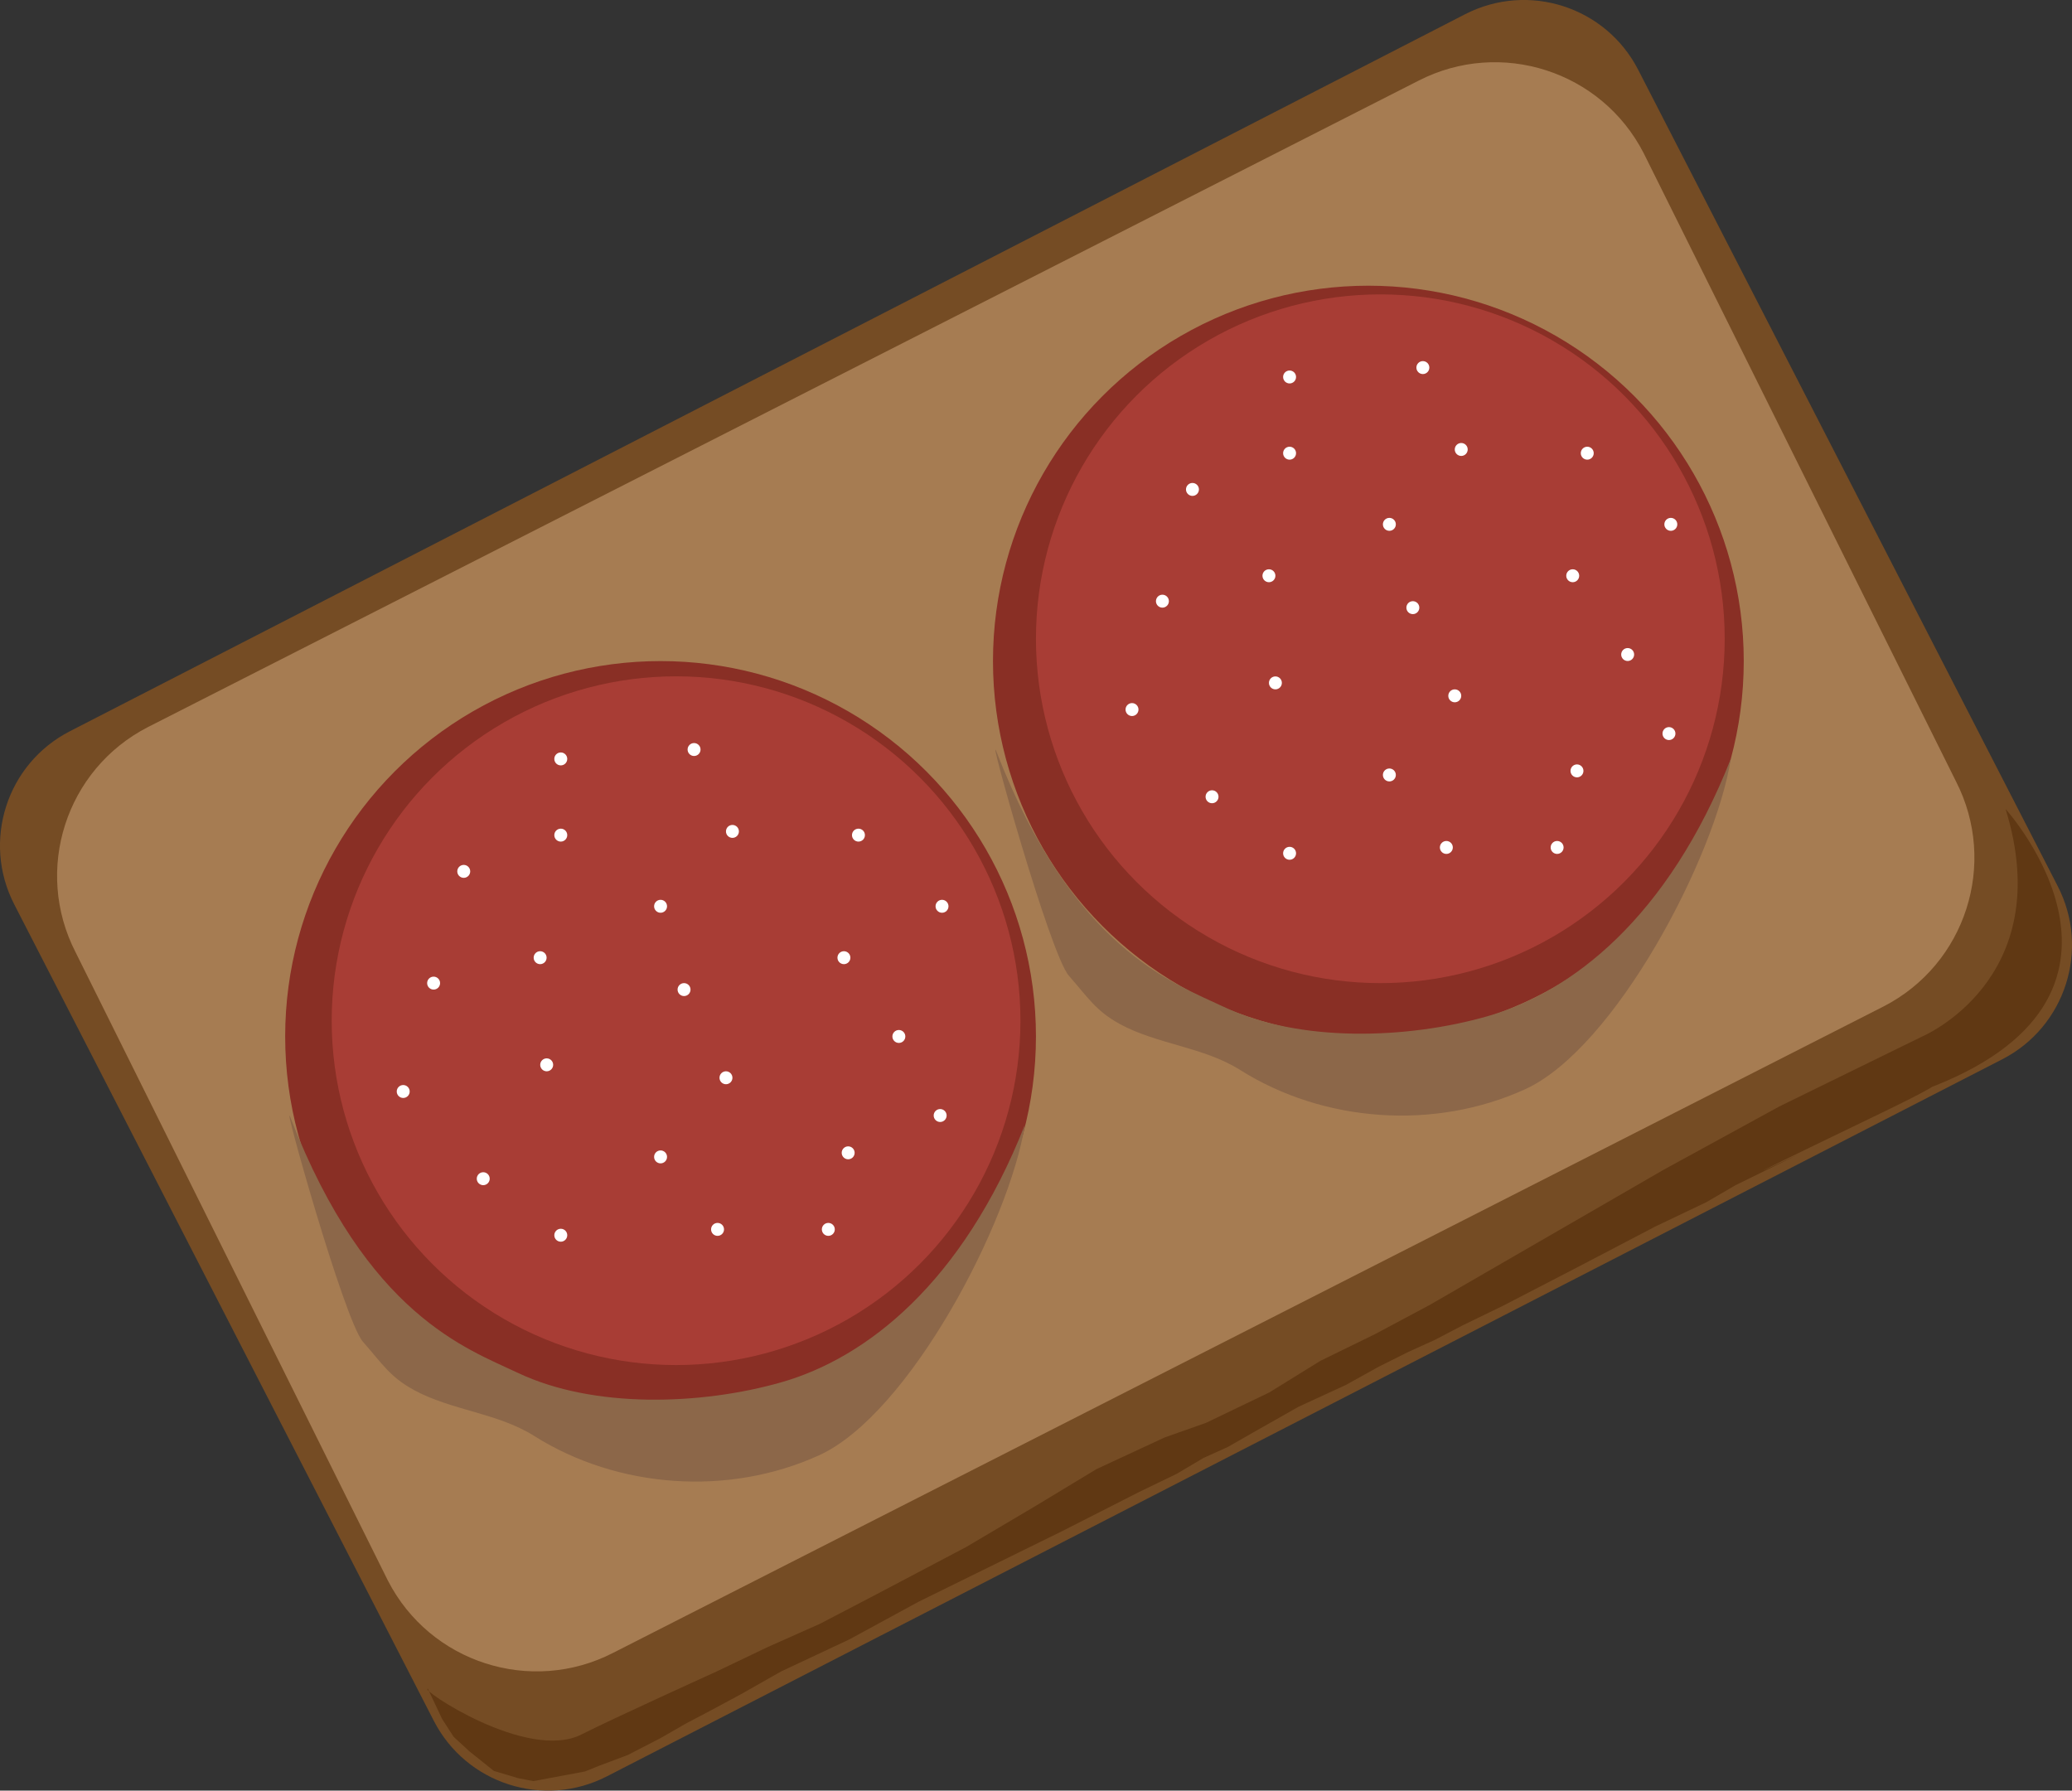 <?xml version="1.0" encoding="UTF-8"?><svg id="Lag_2" xmlns="http://www.w3.org/2000/svg" width="233.81" height="202.06" viewBox="0 0 233.81 202.06"><rect x="0" y="0" width="233.81" height="202.06" fill="#333333" stroke="none"/><defs><style>.cls-1{fill:#fff;}.cls-2{fill:#8c6749;}.cls-3{fill:#a83d35;}.cls-4{fill:#a67c52;}.cls-5{fill:#892f25;}.cls-6{fill:#603813;}.cls-7{fill:#754c24;}</style></defs><g id="Lag_1-2"><g><path class="cls-1" d="M41.78,111.77c1.93,0,1.93-3,0-3s-1.93,3,0,3h0Z"/><path class="cls-7" d="M209.66,113.57L73.11,183.75c-9.27,4.76-20.65,1.11-25.41-8.16L12.46,107.03c-4.76-9.27-1.11-20.65,8.16-25.41L157.18,11.44c9.27-4.76,20.65-1.11,25.41,8.16l35.24,68.56c4.76,9.27,1.11,20.65-8.16,25.41Zm22.54-13.57L184.86,7.88c-3.66-7.13-12.41-9.94-19.54-6.27L7.88,82.52c-7.13,3.66-9.94,12.41-6.27,19.54l47.34,92.12c3.66,7.13,12.41,9.94,19.54,6.27L225.93,119.54c7.13-3.66,9.94-12.41,6.27-19.54Z"/><path class="cls-4" d="M185.47,17.27c-4.76-9.27-16.14-12.92-25.41-8.16L16.69,82.05c-9.27,4.76-12.92,16.14-8.16,25.41l35.24,70.9c4.76,9.27,16.14,12.92,25.41,8.16L212.55,113.57c9.27-4.76,12.92-16.14,8.16-25.41L185.47,17.27Z"/><circle class="cls-5" cx="74.54" cy="116.96" r="42.36"/><circle class="cls-5" cx="154.41" cy="74.6" r="42.36"/><path class="cls-6" d="M226.33,91.31s19.23,21.29-9.34,31.73c-28.57,10.44,18-8.38-4.81,2.61s-9.07,4.53-9.07,4.53l-7.28,3.57-3.3,1.92-5.77,2.75-5.77,3.02-3.43,1.79-3.98,2.06-3.98,2.06-4.53,2.2-3.16,1.65-3.02,1.37-3.3,1.65-3.71,2.06-5.36,2.47-5.08,2.88-2.88,1.65-2.75,1.24-3.02,1.79-4.26,2.06-8.65,4.4-16.21,7.97-7.83,4.26-7.69,3.61-4.53,2.57-3.57,1.92-2.61,1.37-2.87,1.65-3.72,1.92-3.3,1.24-1.53,.62-5.84,1.09-1.7-.33-2.75-.82-2.75-2.2-1.79-1.65-1.3-2.01-1.61-3.41c-1.12-.1,11.2,8.29,17.37,5.14,3.41-1.74,15.21-7.09,15.21-7.09l5.77-2.76,5.91-2.63,6.32-3.3,10.17-5.36,7.89-4.67,6.81-4.12,7.69-3.57,4.67-1.65,7.14-3.43,5.77-3.57,6.18-3.02,6.18-3.3,11.4-6.59,14.97-8.65,13.05-7.14,16.07-7.87s15.39-6.42,9.48-25.65Z"/><circle class="cls-3" cx="76.29" cy="115.18" r="38.86"/><circle class="cls-3" cx="155.76" cy="72.08" r="38.86"/><circle class="cls-1" cx="63.28" cy="94.24" r=".73"/><circle class="cls-1" cx="80.97" cy="138.73" r=".73"/><circle class="cls-1" cx="61.69" cy="120.16" r=".73"/><circle class="cls-1" cx="48.93" cy="110.94" r=".73"/><circle class="cls-1" cx="77.19" cy="111.67" r=".73"/><circle class="cls-1" cx="81.92" cy="121.62" r=".73"/><circle class="cls-1" cx="95.23" cy="108.07" r=".73"/><circle class="cls-1" cx="82.65" cy="93.82" r=".73"/><circle class="cls-1" cx="63.28" cy="85.64" r=".73"/><circle class="cls-1" cx="45.5" cy="123.17" r=".73"/><circle class="cls-1" cx="60.95" cy="108.07" r=".73"/><circle class="cls-1" cx="52.33" cy="98.33" r=".73"/><circle class="cls-1" cx="74.54" cy="102.27" r=".73"/><circle class="cls-1" cx="63.28" cy="139.39" r=".73"/><circle class="cls-1" cx="93.47" cy="138.73" r=".73"/><circle class="cls-1" cx="95.71" cy="130.09" r=".73"/><circle class="cls-1" cx="96.87" cy="94.24" r=".73"/><circle class="cls-1" cx="101.43" cy="116.96" r=".73"/><circle class="cls-1" cx="74.54" cy="130.55" r=".73"/><circle class="cls-1" cx="54.53" cy="133.01" r=".73"/><circle class="cls-1" cx="78.32" cy="84.58" r=".73"/><circle class="cls-1" cx="106.3" cy="102.27" r=".73"/><circle class="cls-1" cx="106.09" cy="125.88" r=".73"/><circle class="cls-1" cx="145.52" cy="51.14" r=".73"/><circle class="cls-1" cx="163.21" cy="95.63" r=".73"/><circle class="cls-1" cx="143.92" cy="77.06" r=".73"/><circle class="cls-1" cx="131.17" cy="67.84" r=".73"/><circle class="cls-1" cx="159.43" cy="68.57" r=".73"/><circle class="cls-1" cx="164.16" cy="78.52" r=".73"/><circle class="cls-1" cx="177.47" cy="64.97" r=".73"/><circle class="cls-1" cx="164.89" cy="50.72" r=".73"/><circle class="cls-1" cx="145.52" cy="42.54" r=".73"/><circle class="cls-1" cx="127.74" cy="80.07" r=".73"/><circle class="cls-1" cx="143.19" cy="64.97" r=".73"/><circle class="cls-1" cx="134.56" cy="55.23" r=".73"/><circle class="cls-1" cx="156.78" cy="59.17" r=".73"/><circle class="cls-1" cx="145.52" cy="96.29" r=".73"/><circle class="cls-1" cx="175.71" cy="95.63" r=".73"/><circle class="cls-1" cx="177.95" cy="86.99" r=".73"/><circle class="cls-1" cx="179.11" cy="51.14" r=".73"/><circle class="cls-1" cx="183.67" cy="73.86" r=".73"/><circle class="cls-1" cx="156.78" cy="87.45" r=".73"/><circle class="cls-1" cx="136.77" cy="89.91" r=".73"/><circle class="cls-1" cx="160.56" cy="41.48" r=".73"/><circle class="cls-1" cx="188.54" cy="59.17" r=".73"/><circle class="cls-1" cx="188.33" cy="82.78" r=".73"/><path class="cls-2" d="M126.33,115.54c4.31,2.34,9.47,2.59,13.61,5.2,9.46,5.96,21.94,6.82,32.13,2.19,10.18-4.62,21.5-26.25,23.24-37.3-7.07,17.9-17.92,26.32-27.47,29.05-9.08,2.59-21.21,2.99-29.74-1.06-5.74-2.72-17.01-6.52-25.65-28.78-1.2-3.1,6.03,22.83,8.16,25.26s3.09,4.01,5.72,5.43Z"/><path class="cls-2" d="M46.67,156.84c4.31,2.34,9.47,2.59,13.61,5.2,9.46,5.96,21.94,6.82,32.13,2.19,10.18-4.62,21.5-26.25,23.24-37.3-7.07,17.9-17.92,26.32-27.47,29.05-9.08,2.59-21.21,2.99-29.74-1.06-5.74-2.72-17.01-6.52-25.65-28.78-1.2-3.1,6.03,22.83,8.16,25.26s3.09,4.01,5.72,5.43Z"/></g></g></svg>